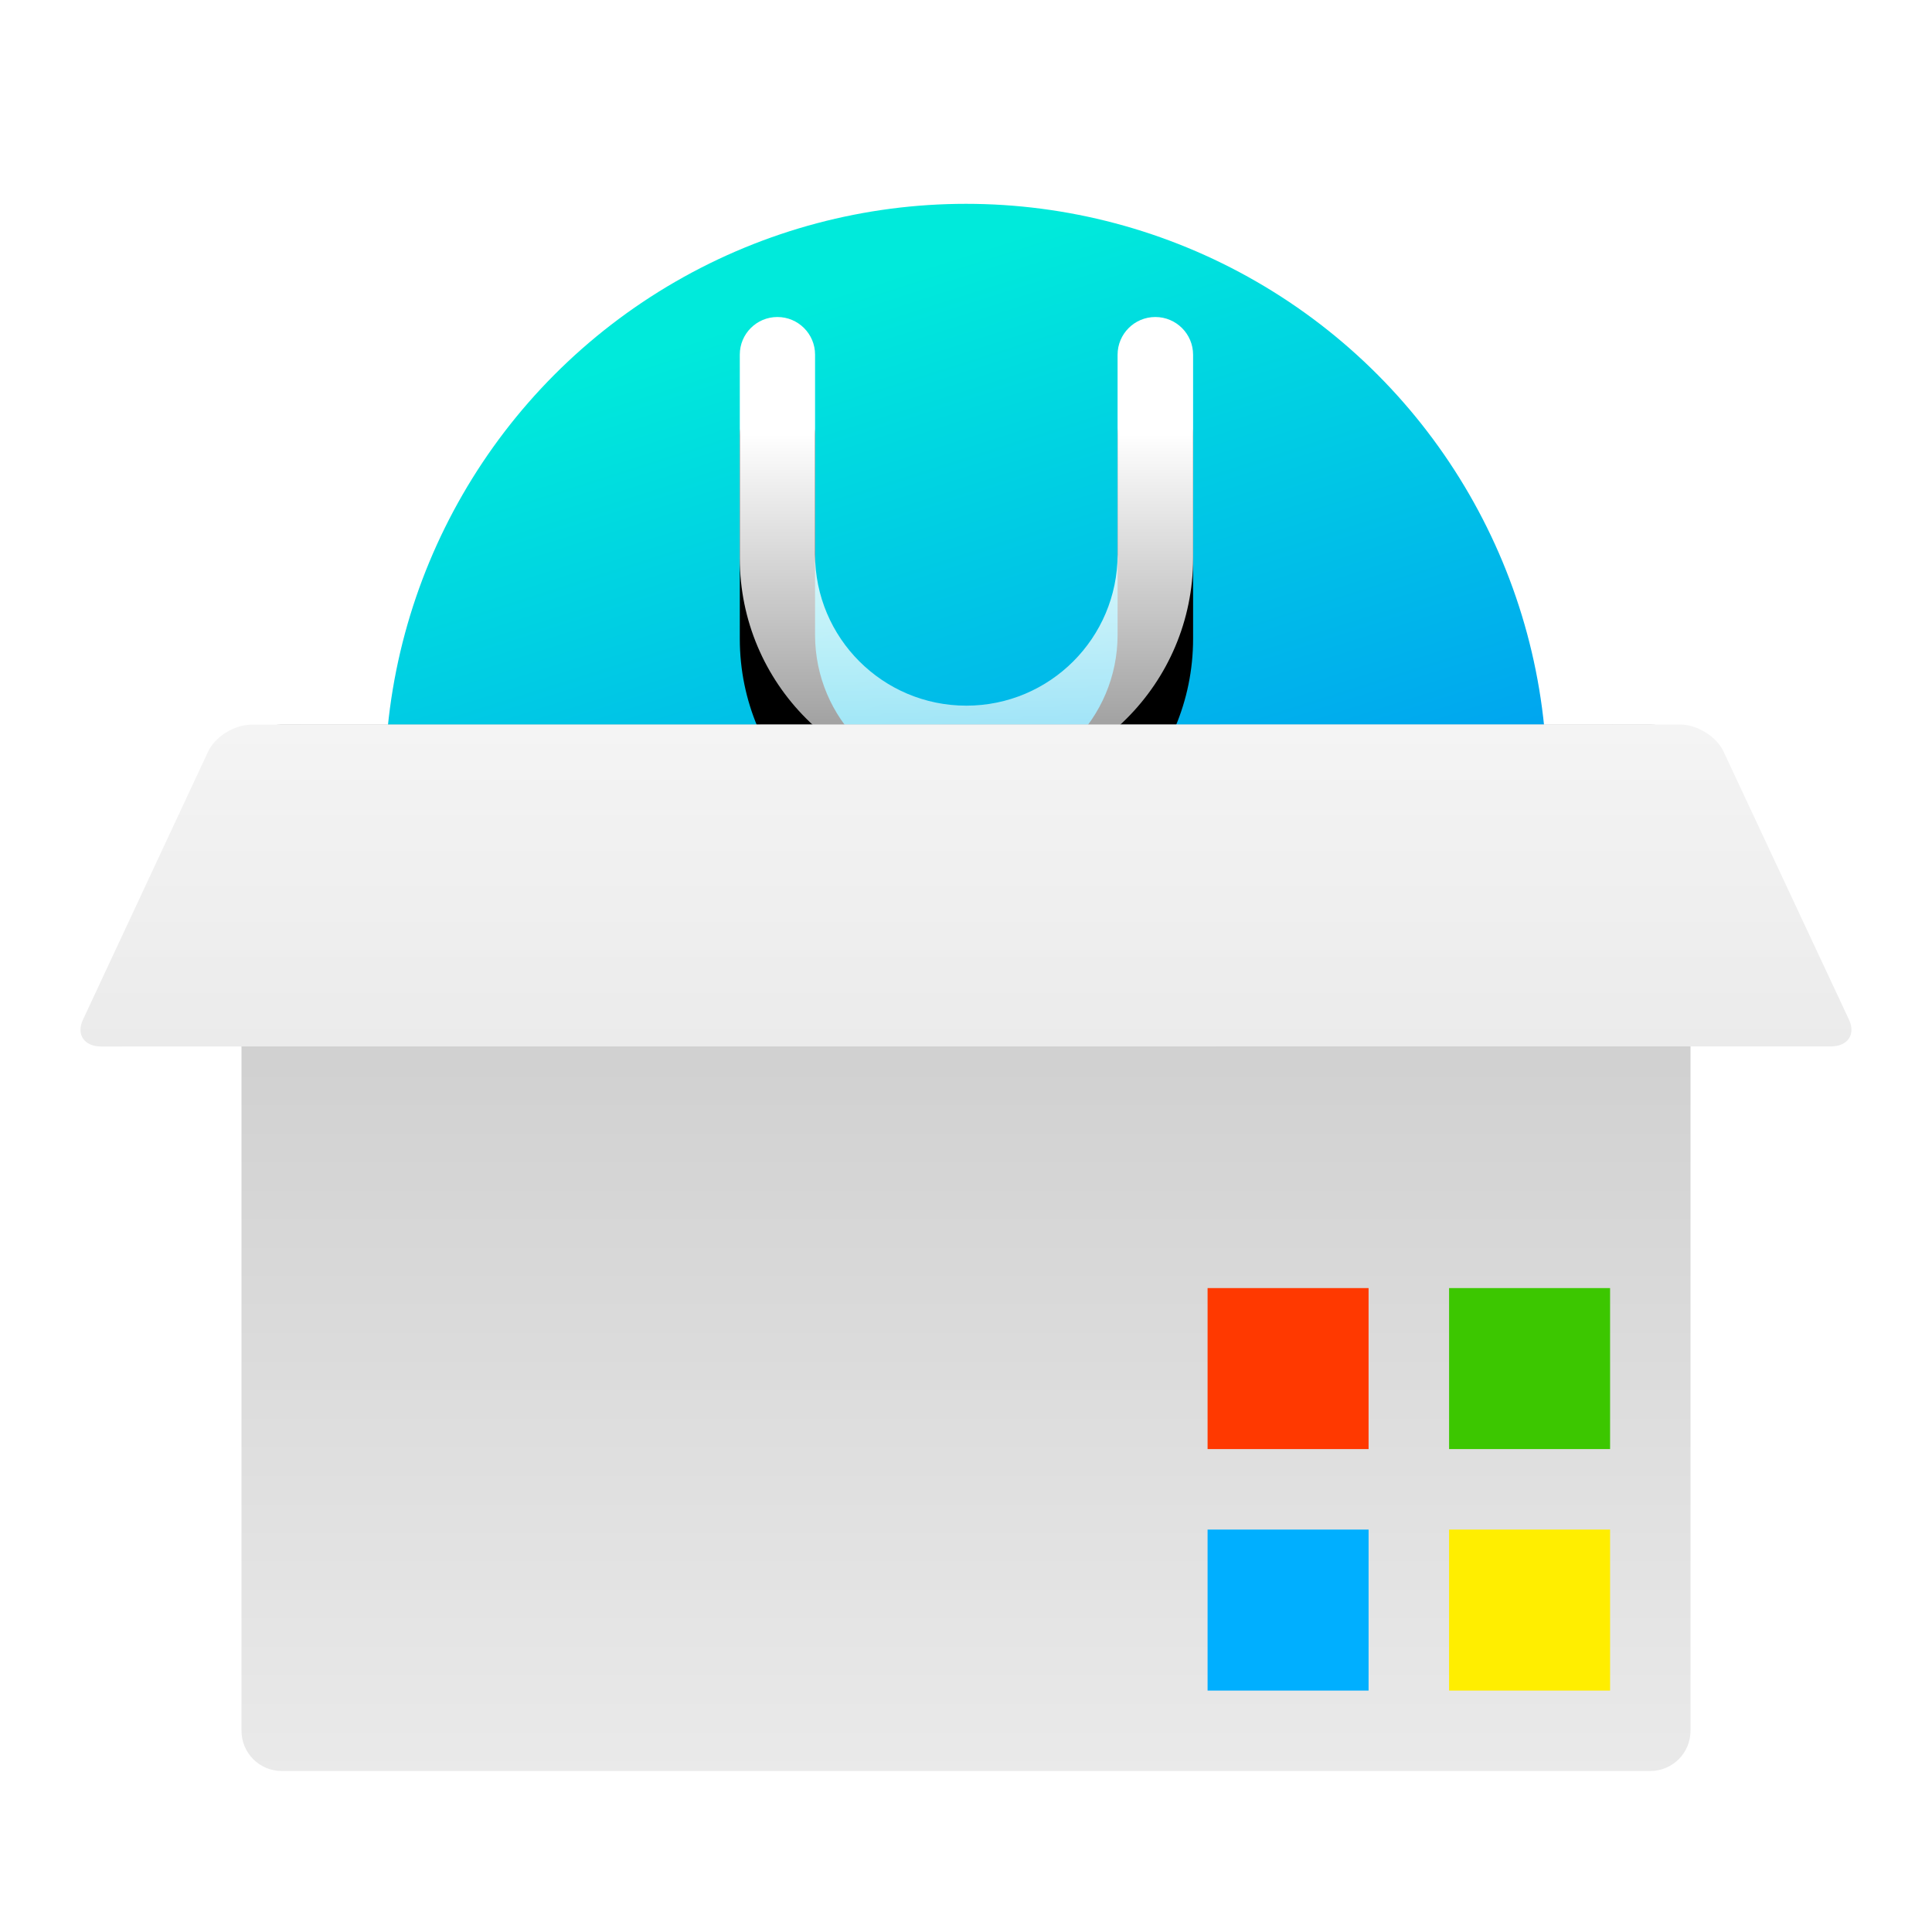 <svg xmlns="http://www.w3.org/2000/svg" xmlns:xlink="http://www.w3.org/1999/xlink" width="24" height="24" viewBox="0 0 24 24">
  <defs>
    <filter id="uos安装工具-24px-a" width="122.7%" height="123.8%" x="-11.4%" y="-11.9%" filterUnits="objectBoundingBox">
      <feOffset in="SourceAlpha" result="shadowOffsetOuter1"/>
      <feGaussianBlur in="shadowOffsetOuter1" result="shadowBlurOuter1" stdDeviation=".5"/>
      <feColorMatrix in="shadowBlurOuter1" result="shadowMatrixOuter1" values="0 0 0 0 0   0 0 0 0 0   0 0 0 0 0  0 0 0 0.15 0"/>
      <feMerge>
        <feMergeNode in="shadowMatrixOuter1"/>
        <feMergeNode in="SourceGraphic"/>
      </feMerge>
    </filter>
    <linearGradient id="uos安装工具-24px-b" x1="34.316%" x2="63.451%" y1="8.679%" y2="100%">
      <stop offset="0%" stop-color="#00EADB"/>
      <stop offset="100%" stop-color="#0071FF"/>
    </linearGradient>
    <linearGradient id="uos安装工具-24px-e" x1="50%" x2="50%" y1="25.076%" y2="100%">
      <stop offset="0%" stop-color="#FFF"/>
      <stop offset="100%" stop-color="#FFF" stop-opacity=".558"/>
    </linearGradient>
    <path id="uos安装工具-24px-d" d="M8.657,2.25 C8.915,2.25 9.125,2.459 9.125,2.717 L9.125,5.199 C9.125,6.237 9.966,7.078 11.004,7.078 C12.042,7.078 12.883,6.237 12.883,5.199 L12.883,2.719 C12.883,2.46 13.093,2.25 13.352,2.25 C13.611,2.25 13.821,2.46 13.821,2.719 L13.821,5.247 C13.821,6.802 12.56,8.062 11.005,8.062 C9.45,8.062 8.19,6.802 8.19,5.247 L8.19,2.717 C8.19,2.459 8.399,2.25 8.657,2.25 Z"/>
    <filter id="uos安装工具-24px-c" width="224.3%" height="220.4%" x="-62.2%" y="-43%" filterUnits="objectBoundingBox">
      <feOffset dy="1" in="SourceAlpha" result="shadowOffsetOuter1"/>
      <feGaussianBlur in="shadowOffsetOuter1" result="shadowBlurOuter1" stdDeviation="1"/>
      <feColorMatrix in="shadowBlurOuter1" values="0 0 0 0 0.121   0 0 0 0 0.29   0 0 0 0 0.413  0 0 0 0.1 0"/>
    </filter>
    <linearGradient id="uos安装工具-24px-f" x1="50%" x2="50%" y1="0%" y2="100%">
      <stop offset="0%" stop-color="#C5C5C5"/>
      <stop offset="100%" stop-color="#EAEAEA"/>
    </linearGradient>
    <linearGradient id="uos安装工具-24px-g" x1="50%" x2="50%" y1=".694%" y2="100%">
      <stop offset="0%" stop-color="#F4F4F4"/>
      <stop offset="100%" stop-color="#EBEBEB"/>
    </linearGradient>
  </defs>
  <g fill="none" filter="url(#uos安装工具-24px-a)" transform="translate(1 1.688)">
    <path fill="#FFF" d="M13.263,0.326 C8.99,-0.923 4.514,1.527 3.264,5.8 C2.014,10.072 4.465,14.549 8.738,15.799 C13.01,17.048 17.487,14.598 18.736,10.326 C19.986,6.052 17.535,1.576 13.263,0.326 L13.263,0.326 Z"/>
    <circle cx="11" cy="8.063" r="7.219" fill="url(#uos安装工具-24px-b)"/>
    <use fill="#000" filter="url(#uos安装工具-24px-c)" xlink:href="#uos安装工具-24px-d"/>
    <use fill="url(#uos安装工具-24px-e)" xlink:href="#uos安装工具-24px-d"/>
    <path fill="url(#uos安装工具-24px-f)" d="M2.5,7.312 L19.5,7.312 C19.776,7.312 20,7.536 20,7.812 L20,19.812 C20,20.089 19.776,20.312 19.5,20.312 L2.5,20.312 C2.224,20.312 2,20.089 2,19.812 L2,7.812 C2,7.536 2.224,7.312 2.5,7.312 Z"/>
    <g transform="translate(13.563 13.719)">
      <rect width="2" height="2" x="3.438" y="3.594" fill="#FE0"/>
      <rect width="2" height="2" x="3.438" y=".594" fill="#3CC700"/>
      <rect width="2" height="2" x=".438" y=".594" fill="#FF3900"/>
      <rect width="2" height="2" x=".438" y="3.594" fill="#00AFFF"/>
    </g>
    <path fill="url(#uos安装工具-24px-g)" d="M19.871,7.312 C20.082,7.312 20.323,7.462 20.409,7.645 L21.969,10.979 C22.055,11.162 21.954,11.311 21.743,11.311 L0.257,11.312 C0.046,11.312 -0.055,11.163 0.03,10.98 L1.586,7.647 C1.672,7.463 1.913,7.314 2.124,7.314 L19.871,7.312 Z"/>
  </g>
</svg>
